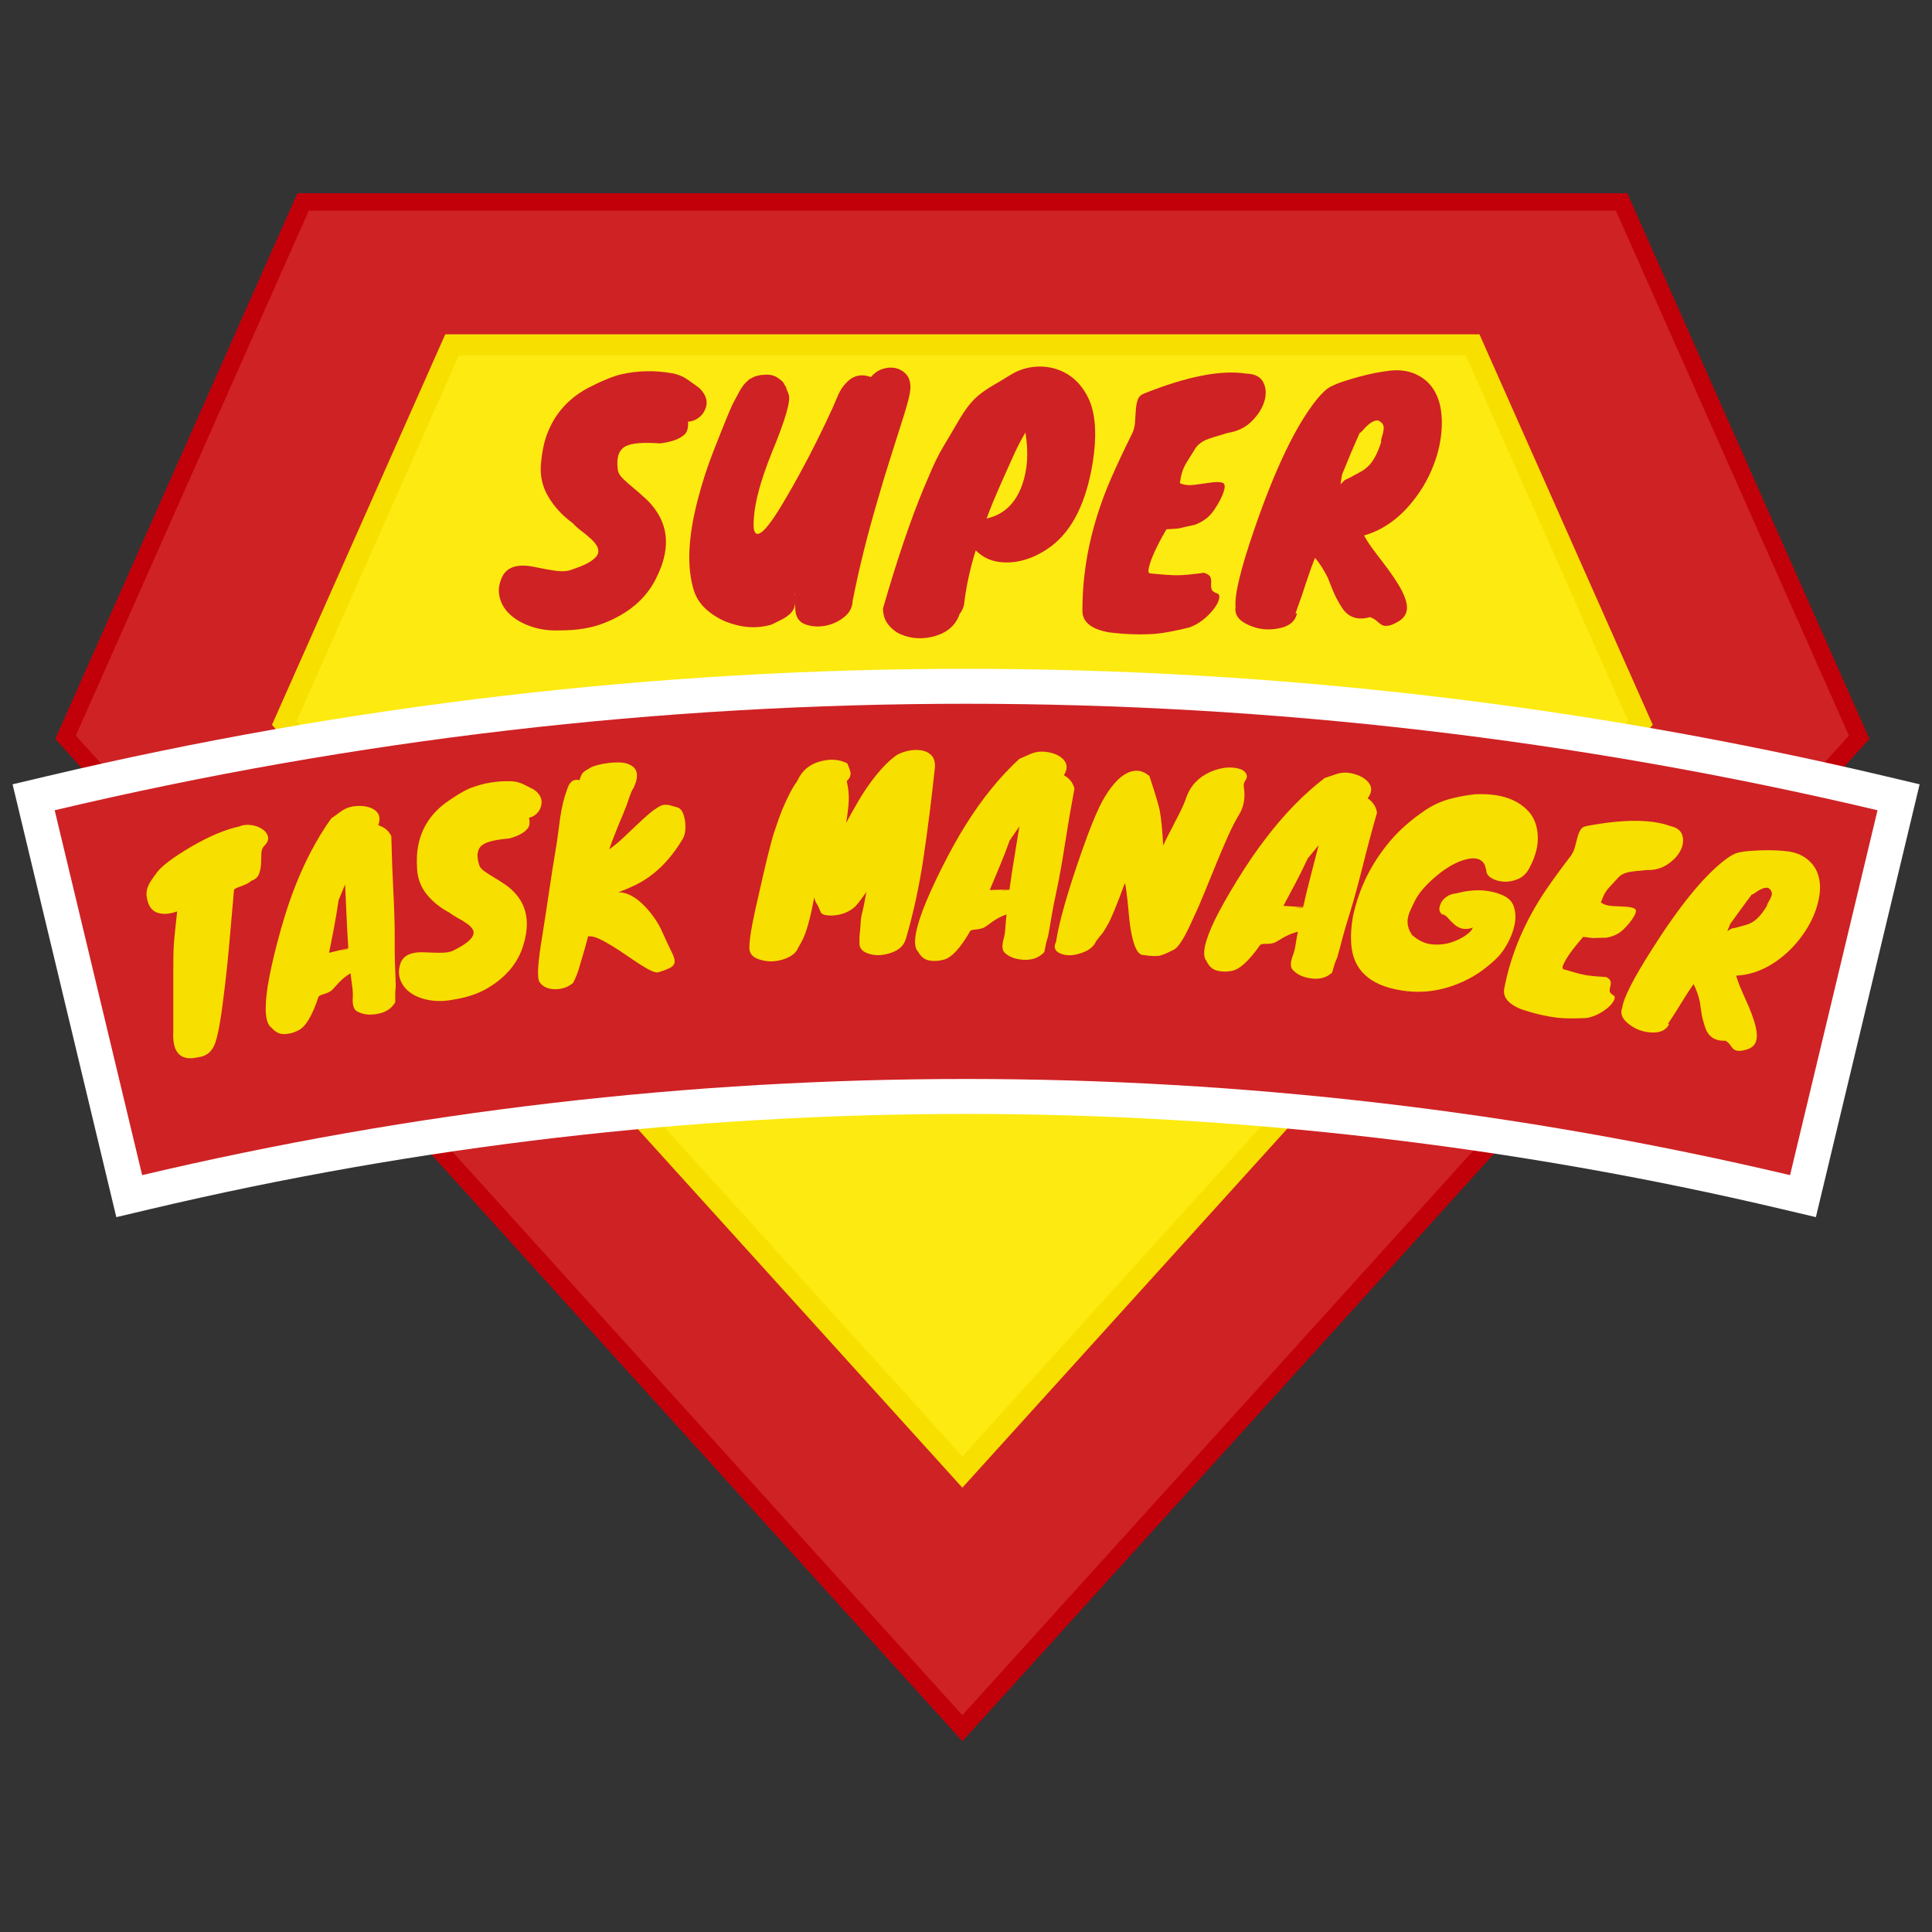 <svg xmlns="http://www.w3.org/2000/svg" xmlns:xlink="http://www.w3.org/1999/xlink" width="500" zoomAndPan="magnify" viewBox="0 0 375 375" height="500" preserveAspectRatio="xMidYMid meet" version="1.0"><rect x="0" y="0" width="375" height="375" fill="#333333" stroke="none"/><defs><g/><clipPath id="id1"><path d="M 10.617 37.5 L 363 37.5 L 363 337.965 L 10.617 337.965 Z M 10.617 37.5 " clip-rule="nonzero"/></clipPath><clipPath id="id2"><path d="M 2.441 129.375 L 372.594 129.375 L 372.594 236.719 L 2.441 236.719 Z M 2.441 129.375 " clip-rule="nonzero"/></clipPath></defs><g clip-path="url(#id1)"><path fill="rgb(75.69%, 0%, 3.92%)" d="M 186.793 277.645 L 312.023 139.285 L 282.316 72.348 L 91.27 72.348 L 61.566 139.285 Z M 10.73 143.426 L 57.734 37.496 L 315.852 37.496 L 362.859 143.426 L 186.793 337.965 L 10.73 143.426 " fill-opacity="1" fill-rule="nonzero"/></g><path fill="rgb(81.18%, 13.329%, 14.119%)" d="M 57.574 139.926 L 89.07 68.957 L 284.52 68.957 L 316.012 139.926 L 186.793 282.695 Z M 313.652 40.891 L 59.934 40.891 L 14.715 142.785 L 186.793 332.914 L 358.871 142.785 L 313.652 40.891 " fill-opacity="1" fill-rule="nonzero"/><path fill="rgb(96.86%, 87.45%, 0%)" d="M 287.16 64.887 L 86.426 64.887 L 52.789 140.695 L 186.793 288.758 L 320.801 140.695 L 287.16 64.887 " fill-opacity="1" fill-rule="nonzero"/><path fill="rgb(99.219%, 91.759%, 6.67%)" d="M 284.52 68.957 L 89.07 68.957 L 57.574 139.926 L 186.793 282.695 L 316.012 139.926 L 284.52 68.957 " fill-opacity="1" fill-rule="nonzero"/><g clip-path="url(#id2)"><path fill="rgb(100%, 100%, 100%)" d="M 345.895 234.695 C 294.004 222.43 240.719 216.211 187.52 216.211 C 134.32 216.211 81.039 222.43 29.145 234.695 L 22.578 236.246 L 2.441 152.234 L 9.055 150.668 C 67.504 136.836 127.547 129.816 187.52 129.816 C 247.492 129.816 307.535 136.836 365.984 150.668 L 372.598 152.234 L 352.461 236.246 L 345.895 234.695 " fill-opacity="1" fill-rule="nonzero"/></g><path fill="rgb(81.18%, 13.329%, 14.119%)" d="M 10.613 157.27 C 16.27 180.875 21.93 204.484 27.59 228.094 C 132.883 203.207 242.156 203.207 347.449 228.094 C 353.109 204.484 358.77 180.875 364.426 157.27 C 248.008 129.711 127.031 129.711 10.613 157.27 " fill-opacity="1" fill-rule="nonzero"/><g fill="rgb(81.18%, 13.329%, 14.119%)" fill-opacity="1"><g transform="translate(98.745, 118.876)"><g><path d="M 10 3.484 C 7.945 3.566 6.066 3.316 4.359 2.734 C 2.66 2.148 1.273 1.359 0.203 0.359 C -0.859 -0.641 -1.531 -1.812 -1.812 -3.156 C -2.094 -4.5 -1.848 -5.875 -1.078 -7.281 C -0.035 -8.969 2.047 -9.473 5.172 -8.797 C 7.547 -8.305 9.18 -8.039 10.078 -8 C 10.984 -7.969 11.758 -8.094 12.406 -8.375 C 15.332 -9.332 16.977 -10.375 17.344 -11.5 C 17.582 -12.344 17.055 -13.328 15.766 -14.453 C 15.242 -14.93 14.66 -15.41 14.016 -15.891 C 13.379 -16.367 12.844 -16.852 12.406 -17.344 C 10.395 -18.82 8.816 -20.535 7.672 -22.484 C 6.523 -24.43 6.051 -26.547 6.25 -28.828 C 6.457 -31.117 6.844 -33.016 7.406 -34.516 C 7.969 -36.023 8.672 -37.363 9.516 -38.531 C 10.992 -40.57 12.922 -42.238 15.297 -43.531 C 18.023 -44.938 20.211 -45.836 21.859 -46.234 C 25.109 -46.953 28.398 -47.016 31.734 -46.422 C 32.848 -46.211 33.805 -45.828 34.609 -45.266 C 35.422 -44.711 36.227 -44.133 37.031 -43.531 C 38.426 -42.125 38.766 -40.695 38.047 -39.25 C 37.766 -38.613 37.32 -38.094 36.719 -37.688 C 36.125 -37.281 35.484 -37.062 34.797 -37.031 C 34.879 -35.945 34.68 -35.141 34.203 -34.609 C 33.273 -33.691 31.664 -33.094 29.375 -32.812 C 26.082 -33.051 23.859 -32.867 22.703 -32.266 C 21.336 -31.547 20.832 -29.984 21.188 -27.578 C 21.27 -27.055 21.602 -26.516 22.188 -25.953 C 22.77 -25.391 23.453 -24.785 24.234 -24.141 C 25.016 -23.492 25.836 -22.77 26.703 -21.969 C 27.566 -21.164 28.316 -20.242 28.953 -19.203 C 31.203 -15.516 31.023 -11.203 28.422 -6.266 C 26.492 -2.566 23.203 0.203 18.547 2.047 C 16.141 3.004 13.289 3.484 10 3.484 Z M 10 3.484 "/></g></g></g><g fill="rgb(81.18%, 13.329%, 14.119%)" fill-opacity="1"><g transform="translate(131.971, 118.876)"><g><path d="M 20.656 -43.594 L 20.656 -43.469 C 20.656 -43.426 20.66 -43.406 20.672 -43.406 C 20.691 -43.406 20.703 -43.383 20.703 -43.344 L 20.703 -43.219 L 20.766 -43.219 L 21.125 -42.266 C 21.531 -41.098 20.488 -37.484 18 -31.422 C 15.352 -24.961 14.129 -19.926 14.328 -16.312 C 14.766 -13.75 16.91 -15.816 20.766 -22.516 C 23.816 -27.734 26.77 -33.453 29.625 -39.672 C 29.977 -40.516 30.352 -41.383 30.75 -42.281 C 31.156 -43.188 31.66 -43.941 32.266 -44.547 C 33.586 -45.992 35.191 -46.375 37.078 -45.688 C 37.723 -46.457 38.477 -46.984 39.344 -47.266 C 40.207 -47.547 41.031 -47.602 41.812 -47.438 C 42.594 -47.281 43.266 -46.91 43.828 -46.328 C 44.391 -45.742 44.691 -44.973 44.734 -44.016 C 44.848 -43.203 44.43 -41.289 43.484 -38.281 C 42.547 -35.281 41.676 -32.535 40.875 -30.047 C 40.07 -27.555 39.25 -24.844 38.406 -21.906 C 36.363 -14.969 34.738 -8.426 33.531 -2.281 C 33.488 -1 32.938 0.062 31.875 0.906 C 30.812 1.75 29.629 2.301 28.328 2.562 C 27.023 2.82 25.789 2.77 24.625 2.406 C 23.219 2.008 22.473 1.004 22.391 -0.609 C 22.391 -1.047 22.367 -1.484 22.328 -1.922 C 22.41 -0.555 21.43 0.602 19.391 1.562 C 18.828 1.844 18.301 2.102 17.812 2.344 C 15.008 3.188 12.062 3.008 8.969 1.812 C 7.52 1.207 6.223 0.395 5.078 -0.625 C 3.941 -1.656 3.148 -2.875 2.703 -4.281 C 1.305 -8.77 1.566 -14.664 3.484 -21.969 C 4.297 -25.102 5.281 -28.156 6.438 -31.125 C 7.602 -34.094 8.457 -36.238 9 -37.562 C 9.539 -38.883 9.93 -39.797 10.172 -40.297 C 10.41 -40.805 10.672 -41.301 10.953 -41.781 C 11.641 -43.145 12.223 -44.066 12.703 -44.547 L 13.422 -45.219 C 13.504 -45.289 13.582 -45.336 13.656 -45.359 C 13.738 -45.379 13.844 -45.43 13.969 -45.516 C 14.289 -45.711 14.629 -45.852 14.984 -45.938 L 15.828 -46.109 L 16.188 -46.109 C 17.352 -46.273 18.359 -46.035 19.203 -45.391 C 19.203 -45.348 19.242 -45.328 19.328 -45.328 L 19.812 -44.906 L 19.984 -44.734 L 20.172 -44.484 C 20.172 -44.453 20.18 -44.438 20.203 -44.438 C 20.223 -44.438 20.234 -44.414 20.234 -44.375 L 20.281 -44.312 L 20.281 -44.188 C 20.32 -44.188 20.344 -44.164 20.344 -44.125 L 20.344 -44.062 C 20.383 -44.031 20.426 -44.016 20.469 -44.016 L 20.469 -43.953 C 20.469 -43.91 20.477 -43.891 20.5 -43.891 C 20.52 -43.891 20.531 -43.879 20.531 -43.859 C 20.531 -43.836 20.551 -43.805 20.594 -43.766 L 20.594 -43.703 C 20.594 -43.66 20.613 -43.625 20.656 -43.594 Z M 22.281 -3.484 L 22.281 -3.672 C 22.238 -3.629 22.219 -3.469 22.219 -3.188 C 22.219 -3.312 22.238 -3.395 22.281 -3.438 Z M 22.281 -3.484 "/></g></g></g><g fill="rgb(81.18%, 13.329%, 14.119%)" fill-opacity="1"><g transform="translate(173.201, 118.876)"><g><path d="M 30.891 -12.891 C 29.273 -11.68 27.594 -10.805 25.844 -10.266 C 24.102 -9.723 22.367 -9.57 20.641 -9.812 C 18.922 -10.051 17.438 -10.797 16.188 -12.047 C 15.07 -8.473 14.312 -4.938 13.906 -1.438 C 13.75 -0.801 13.469 -0.223 13.062 0.297 C 12.344 2.422 10.758 3.848 8.312 4.578 C 5.906 5.254 3.656 5.133 1.562 4.219 C 0.602 3.77 -0.195 3.125 -0.844 2.281 C -1.488 1.445 -1.812 0.426 -1.812 -0.781 C 0.957 -10.375 3.629 -18.238 6.203 -24.375 C 6.766 -25.664 7.211 -26.711 7.547 -27.516 C 7.891 -28.316 8.203 -29 8.484 -29.562 C 8.766 -30.125 9.016 -30.613 9.234 -31.031 C 9.461 -31.457 9.734 -31.93 10.047 -32.453 C 10.773 -33.648 11.609 -35.062 12.547 -36.688 C 13.492 -38.312 14.297 -39.523 14.953 -40.328 C 15.617 -41.141 16.32 -41.832 17.062 -42.406 C 17.812 -42.988 18.633 -43.539 19.531 -44.062 C 20.438 -44.582 21.57 -45.266 22.938 -46.109 C 24.301 -46.953 25.754 -47.461 27.297 -47.641 C 28.848 -47.828 30.328 -47.703 31.734 -47.266 C 34.703 -46.336 36.891 -44.27 38.297 -41.062 C 39.492 -38.094 39.691 -34.098 38.891 -29.078 C 37.648 -21.41 34.984 -16.016 30.891 -12.891 Z M 18.297 -18.234 C 21.586 -18.961 23.879 -21.113 25.172 -24.688 C 26.254 -27.695 26.473 -31.109 25.828 -34.922 C 24.898 -33.348 24.066 -31.719 23.328 -30.031 C 22.586 -28.352 21.914 -26.852 21.312 -25.531 C 19.988 -22.562 18.984 -20.129 18.297 -18.234 Z M 18.297 -18.234 "/></g></g></g><g fill="rgb(81.18%, 13.329%, 14.119%)" fill-opacity="1"><g transform="translate(209.677, 118.876)"><g><path d="M 13.609 -7.578 C 15.93 -7.336 17.664 -7.219 18.812 -7.219 C 19.957 -7.219 21.691 -7.379 24.016 -7.703 C 24.742 -7.461 25.164 -7.16 25.281 -6.797 C 25.406 -6.441 25.445 -6.07 25.406 -5.688 C 25.363 -5.312 25.383 -4.941 25.469 -4.578 C 25.551 -4.211 25.93 -3.91 26.609 -3.672 C 26.973 -3.547 27.082 -3.191 26.938 -2.609 C 26.801 -2.035 26.473 -1.406 25.953 -0.719 C 24.617 1 23.051 2.203 21.25 2.891 C 18.363 3.609 16.098 4.031 14.453 4.156 C 11.723 4.352 8.75 4.254 5.531 3.859 C 2 3.211 0.297 1.742 0.422 -0.547 C 0.422 -8.973 2.266 -17.441 5.953 -25.953 C 7.16 -28.711 8.523 -31.617 10.047 -34.672 C 10.367 -35.316 10.562 -36.039 10.625 -36.844 C 10.688 -37.645 10.738 -38.426 10.781 -39.188 C 10.82 -39.957 10.941 -40.641 11.141 -41.234 C 11.336 -41.836 11.758 -42.258 12.406 -42.5 C 20.75 -45.832 27.348 -47.117 32.203 -46.359 C 33.891 -46.316 35.004 -45.742 35.547 -44.641 C 36.086 -43.535 36.145 -42.301 35.719 -40.938 C 35.301 -39.57 34.477 -38.285 33.25 -37.078 C 32.031 -35.879 30.5 -35.141 28.656 -34.859 C 26.289 -34.172 24.848 -33.707 24.328 -33.469 C 23.316 -32.988 22.594 -32.348 22.156 -31.547 C 21.594 -30.66 21.066 -29.816 20.578 -29.016 C 20.098 -28.211 19.758 -27.348 19.562 -26.422 L 19.328 -25.109 C 20.086 -24.742 21.02 -24.629 22.125 -24.766 C 23.227 -24.91 24.25 -25.051 25.188 -25.188 C 26.133 -25.332 26.898 -25.344 27.484 -25.219 C 28.066 -25.102 28.188 -24.516 27.844 -23.453 C 27.5 -22.391 26.875 -21.191 25.969 -19.859 C 25.07 -18.535 23.801 -17.578 22.156 -16.984 C 21.113 -16.773 20.398 -16.617 20.016 -16.516 C 19.641 -16.422 19.348 -16.352 19.141 -16.312 C 18.859 -16.27 18.055 -16.211 16.734 -16.141 C 14.848 -12.922 13.707 -10.43 13.312 -8.672 C 13.145 -7.941 13.242 -7.578 13.609 -7.578 Z M 13.609 -7.578 "/></g></g></g><g fill="rgb(81.18%, 13.329%, 14.119%)" fill-opacity="1"><g transform="translate(241.217, 118.876)"><g><path d="M 10.531 0.188 C 10.176 1.789 8.93 2.77 6.797 3.125 C 4.836 3.488 2.973 3.27 1.203 2.469 C -0.766 1.625 -1.629 0.441 -1.391 -1.078 C -1.629 -3.41 -0.406 -8.469 2.281 -16.25 C 6.301 -27.938 10.316 -36.285 14.328 -41.297 C 15.367 -42.578 16.258 -43.41 17 -43.797 C 17.75 -44.18 18.602 -44.531 19.562 -44.844 C 20.531 -45.164 21.535 -45.469 22.578 -45.75 C 24.66 -46.312 26.633 -46.703 28.5 -46.922 C 30.375 -47.148 32.051 -46.93 33.531 -46.266 C 35.02 -45.598 36.176 -44.625 37 -43.344 C 37.82 -42.062 38.332 -40.547 38.531 -38.797 C 38.727 -37.055 38.664 -35.234 38.344 -33.328 C 38.031 -31.422 37.453 -29.492 36.609 -27.547 C 35.766 -25.598 34.695 -23.781 33.406 -22.094 C 30.602 -18.406 27.316 -16.02 23.547 -14.938 L 24.141 -13.906 C 24.66 -13.102 25.289 -12.219 26.031 -11.25 C 26.781 -10.289 27.523 -9.305 28.266 -8.297 C 29.004 -7.297 29.676 -6.297 30.281 -5.297 C 30.883 -4.297 31.328 -3.352 31.609 -2.469 C 32.242 -0.5 31.738 0.926 30.094 1.812 C 28.77 2.613 27.727 2.812 26.969 2.406 C 26.645 2.207 26.32 1.957 26 1.656 C 25.688 1.352 25.25 1.102 24.688 0.906 C 22.312 1.582 20.504 0.977 19.266 -0.906 C 18.504 -2.102 17.922 -3.203 17.516 -4.203 C 17.117 -5.211 16.781 -6.062 16.5 -6.75 C 15.77 -8.227 14.945 -9.508 14.031 -10.594 C 13.582 -9.508 13.078 -8.125 12.516 -6.438 C 11.836 -4.312 11.078 -2.102 10.234 0.188 Z M 22.703 -34.859 C 21.93 -33.129 21.406 -31.926 21.125 -31.25 C 20.562 -29.883 19.941 -28.379 19.266 -26.734 C 19.141 -25.848 19.039 -25.223 18.969 -24.859 L 19.812 -25.703 L 20.828 -26.188 C 21.547 -26.594 22.207 -26.953 22.812 -27.266 C 23.414 -27.586 23.957 -27.988 24.438 -28.469 C 25.363 -29.395 26.164 -30.898 26.844 -32.984 C 26.844 -33.391 26.91 -33.789 27.047 -34.188 C 27.191 -34.594 27.285 -35 27.328 -35.406 C 27.492 -36.281 27.133 -36.898 26.25 -37.266 C 25.445 -37.348 24.441 -36.688 23.234 -35.281 C 22.992 -35 22.816 -34.859 22.703 -34.859 Z M 22.703 -34.859 "/></g></g></g><g fill="rgb(96.86%, 87.45%, 0%)" fill-opacity="1"><g transform="translate(30.621, 203.249)"><g><path d="M 13.5 -16.062 C 13.227 -13.395 12.926 -10.82 12.594 -8.344 C 12.27 -5.863 11.957 -3.961 11.656 -2.641 C 11.363 -1.328 11.051 -0.398 10.719 0.141 C 10.383 0.691 10.004 1.098 9.578 1.359 C 9.16 1.629 8.723 1.805 8.266 1.891 C 7.805 1.973 7.332 2.055 6.844 2.141 C 4.102 2.379 2.828 0.672 3.016 -2.984 C 3.023 -5.848 3.023 -8.18 3.016 -9.984 C 3.016 -11.797 3.016 -13.289 3.016 -14.469 C 3.016 -15.645 3.02 -16.625 3.031 -17.406 C 3.039 -18.195 3.066 -18.977 3.109 -19.75 C 3.16 -20.531 3.238 -21.414 3.344 -22.406 C 3.445 -23.395 3.586 -24.711 3.766 -26.359 C 2.609 -25.91 1.508 -25.773 0.469 -25.953 C -1.062 -26.211 -1.941 -27.363 -2.172 -29.406 C -2.254 -30.344 -1.961 -31.312 -1.297 -32.312 C -0.961 -32.82 -0.555 -33.391 -0.078 -34.016 C 0.91 -35.273 3.094 -36.898 6.469 -38.891 C 9.977 -40.93 13.086 -42.242 15.797 -42.828 C 16.492 -43.129 17.258 -43.223 18.094 -43.109 C 18.938 -42.992 19.656 -42.738 20.25 -42.344 C 20.852 -41.957 21.234 -41.469 21.391 -40.875 C 21.547 -40.289 21.289 -39.672 20.625 -39.016 C 20.301 -38.672 20.129 -38.188 20.109 -37.562 C 20.098 -36.938 20.078 -36.281 20.047 -35.594 C 20.016 -34.906 19.883 -34.25 19.656 -33.625 C 19.426 -33 18.926 -32.551 18.156 -32.281 C 17.801 -31.945 17.266 -31.645 16.547 -31.375 C 15.828 -31.113 15.352 -30.926 15.125 -30.812 C 14.906 -30.707 14.797 -30.586 14.797 -30.453 C 14.629 -28.66 14.438 -26.484 14.219 -23.922 C 14.008 -21.359 13.77 -18.738 13.5 -16.062 Z M 4.125 -26.984 C 4.062 -26.973 4.031 -26.957 4.031 -26.938 C 4.031 -26.926 4.062 -26.926 4.125 -26.938 Z M 4.125 -26.984 "/></g></g></g><g fill="rgb(96.86%, 87.45%, 0%)" fill-opacity="1"><g transform="translate(53.516, 197.674)"><g><path d="M 19.906 -37.5 C 21.094 -37.133 21.938 -36.426 22.438 -35.375 C 22.52 -31.688 22.656 -28.039 22.844 -24.438 C 23.031 -20.832 23.113 -17.801 23.094 -15.344 C 23.082 -12.883 23.109 -11.051 23.172 -9.844 C 23.234 -8.633 23.273 -7.422 23.297 -6.203 L 23.203 -5.141 C 23.211 -4.785 23.211 -4.453 23.203 -4.141 C 23.203 -3.828 23.203 -3.492 23.203 -3.141 C 22.516 -1.953 21.41 -1.207 19.891 -0.906 C 18.273 -0.582 16.914 -0.734 15.812 -1.359 C 15.145 -1.691 14.859 -2.609 14.953 -4.109 C 15.004 -4.711 14.961 -5.469 14.828 -6.375 C 14.703 -7.289 14.602 -8.055 14.531 -8.672 L 14.516 -8.766 C 13.641 -8.234 12.875 -7.613 12.219 -6.906 C 11.57 -6.207 11.164 -5.766 11 -5.578 C 10.844 -5.398 10.613 -5.238 10.312 -5.094 C 10.008 -4.945 9.734 -4.836 9.484 -4.766 C 8.891 -4.609 8.5 -4.426 8.312 -4.219 C 7.113 -0.562 5.828 1.602 4.453 2.281 C 3.586 2.758 2.68 3.016 1.734 3.047 C 0.785 3.086 -0.047 2.688 -0.766 1.844 C -1.984 1.082 -2.254 -1.57 -1.578 -6.125 C -1.191 -8.539 -0.547 -11.477 0.359 -14.938 C 1.273 -18.395 2.211 -21.438 3.172 -24.062 C 5.254 -29.719 7.789 -34.641 10.781 -38.828 C 11.332 -39.203 11.922 -39.625 12.547 -40.094 C 13.18 -40.562 13.832 -40.879 14.5 -41.047 C 15.176 -41.211 15.898 -41.273 16.672 -41.234 C 17.453 -41.191 18.129 -41.031 18.703 -40.75 C 20.055 -40.094 20.457 -39.008 19.906 -37.5 Z M 12.203 -22.938 C 11.91 -20.906 11.594 -19.02 11.25 -17.281 C 10.906 -15.551 10.609 -14.035 10.359 -12.734 L 14.094 -13.641 C 13.945 -15.711 13.832 -17.781 13.75 -19.844 C 13.664 -21.914 13.57 -23.973 13.469 -26.016 Z M 12.797 -13.172 C 13.254 -13.254 13.695 -13.379 14.125 -13.547 L 14.109 -13.594 C 13.711 -13.477 13.344 -13.367 13 -13.266 C 12.656 -13.16 12.586 -13.129 12.797 -13.172 Z M 12.797 -13.172 "/></g></g></g><g fill="rgb(96.86%, 87.45%, 0%)" fill-opacity="1"><g transform="translate(79.538, 192.491)"><g><path d="M 8.391 1.547 C 6.766 1.859 5.238 1.891 3.812 1.641 C 2.383 1.391 1.188 0.93 0.219 0.266 C -0.75 -0.398 -1.43 -1.25 -1.828 -2.281 C -2.223 -3.32 -2.195 -4.453 -1.75 -5.672 C -1.125 -7.141 0.473 -7.797 3.047 -7.641 C 4.984 -7.547 6.312 -7.535 7.031 -7.609 C 7.758 -7.691 8.359 -7.883 8.828 -8.188 C 11.055 -9.312 12.238 -10.348 12.375 -11.297 C 12.469 -11.992 11.93 -12.707 10.766 -13.438 C 10.297 -13.758 9.773 -14.07 9.203 -14.375 C 8.641 -14.688 8.145 -15.004 7.719 -15.328 C 5.945 -16.266 4.484 -17.438 3.328 -18.844 C 2.18 -20.258 1.547 -21.891 1.422 -23.734 C 1.305 -25.578 1.379 -27.133 1.641 -28.406 C 1.898 -29.676 2.289 -30.828 2.812 -31.859 C 3.75 -33.672 5.082 -35.234 6.812 -36.547 C 8.801 -37.992 10.43 -38.977 11.703 -39.5 C 14.203 -40.477 16.816 -40.93 19.547 -40.859 C 20.461 -40.836 21.273 -40.648 21.984 -40.297 C 22.691 -39.953 23.406 -39.594 24.125 -39.219 C 25.406 -38.281 25.848 -37.188 25.453 -35.938 C 25.305 -35.395 25.02 -34.926 24.594 -34.531 C 24.164 -34.133 23.68 -33.879 23.141 -33.766 C 23.336 -32.91 23.273 -32.25 22.953 -31.781 C 22.336 -30.926 21.133 -30.25 19.344 -29.75 C 16.695 -29.531 14.945 -29.109 14.094 -28.484 C 13.094 -27.742 12.891 -26.438 13.484 -24.562 C 13.609 -24.156 13.938 -23.766 14.469 -23.391 C 15 -23.016 15.613 -22.617 16.312 -22.203 C 17.02 -21.785 17.766 -21.312 18.547 -20.781 C 19.328 -20.25 20.039 -19.602 20.688 -18.844 C 22.926 -16.195 23.316 -12.742 21.859 -8.484 C 20.773 -5.305 18.492 -2.691 15.016 -0.641 C 13.223 0.41 11.016 1.141 8.391 1.547 Z M 8.391 1.547 "/></g></g></g><g fill="rgb(96.86%, 87.45%, 0%)" fill-opacity="1"><g transform="translate(105.168, 188.492)"><g><path d="M 4.891 -35.203 C 5.336 -36.742 6.145 -37.363 7.312 -37.062 C 7.539 -37.812 7.766 -38.297 7.984 -38.516 C 8.211 -38.734 8.453 -38.91 8.703 -39.047 C 8.953 -39.191 9.207 -39.344 9.469 -39.5 C 9.738 -39.656 10.176 -39.816 10.781 -39.984 C 11.383 -40.148 12.055 -40.281 12.797 -40.375 C 13.535 -40.477 14.285 -40.52 15.047 -40.5 C 15.816 -40.488 16.477 -40.348 17.031 -40.078 C 18.363 -39.492 18.77 -38.344 18.25 -36.625 C 18.301 -36.664 18.281 -36.633 18.188 -36.531 L 17.859 -35.656 L 17.578 -35.172 C 17.43 -34.992 17.039 -33.957 16.406 -32.062 C 15.875 -30.707 15.32 -29.363 14.75 -28.031 C 13.832 -25.75 13.281 -24.285 13.094 -23.641 C 14.145 -24.379 15.348 -25.41 16.703 -26.734 C 19.266 -29.191 20.906 -30.676 21.625 -31.188 C 22.352 -31.695 22.863 -32.008 23.156 -32.125 C 23.445 -32.25 23.738 -32.305 24.031 -32.297 C 24.332 -32.297 24.648 -32.25 24.984 -32.156 L 26.234 -31.797 C 27.035 -31.629 27.555 -30.742 27.797 -29.141 C 28.004 -27.566 27.816 -26.344 27.234 -25.469 C 24.734 -21.352 21.723 -18.441 18.203 -16.734 C 17.117 -16.203 16 -15.727 14.844 -15.312 C 16.57 -15.301 18.32 -14.352 20.094 -12.469 C 21.531 -10.938 22.625 -9.316 23.375 -7.609 C 24.133 -5.91 24.723 -4.648 25.141 -3.828 C 25.566 -3.016 25.781 -2.367 25.781 -1.891 C 25.781 -1.422 25.547 -1.039 25.078 -0.75 C 24.609 -0.457 23.785 -0.129 22.609 0.234 C 22.078 0.391 20.891 -0.125 19.047 -1.312 C 18.223 -1.844 17.352 -2.426 16.438 -3.062 C 15.531 -3.695 14.617 -4.289 13.703 -4.844 C 11.617 -6.133 10.188 -6.77 9.406 -6.75 C 9.332 -6.738 9.195 -6.754 9 -6.797 L 8.391 -4.547 C 8.047 -3.422 7.703 -2.25 7.359 -1.031 C 7.023 0.188 6.594 1.297 6.062 2.297 C 5.133 3.086 4.008 3.492 2.688 3.516 C 1.156 3.523 0.086 3.02 -0.516 2 C -0.953 1.051 -0.742 -1.926 0.109 -6.938 C 0.66 -10.445 1.129 -13.52 1.516 -16.156 C 1.91 -18.801 2.254 -20.992 2.547 -22.734 C 2.848 -24.484 3.055 -25.844 3.172 -26.812 C 3.297 -27.781 3.422 -28.734 3.547 -29.672 C 3.859 -31.816 4.305 -33.66 4.891 -35.203 Z M 4.891 -35.203 "/></g></g></g><g fill="rgb(96.86%, 87.45%, 0%)" fill-opacity="1"><g transform="translate(146.777, 184.284)"><g><path d="M 17.703 -36.094 C 18.055 -35.227 18.254 -34.656 18.297 -34.375 C 18.379 -33.758 18.172 -33.234 17.672 -32.797 C 17.672 -32.766 17.641 -32.723 17.578 -32.672 C 17.93 -31.16 18.051 -29.738 17.938 -28.406 C 17.832 -27.07 17.672 -25.785 17.453 -24.547 C 19.086 -27.586 20.395 -29.82 21.375 -31.25 C 23.406 -34.195 25.316 -36.316 27.109 -37.609 C 27.711 -38.004 28.453 -38.305 29.328 -38.516 C 30.211 -38.723 31.055 -38.773 31.859 -38.672 C 32.672 -38.578 33.352 -38.281 33.906 -37.781 C 34.457 -37.289 34.723 -36.523 34.703 -35.484 C 34.035 -29.148 33.289 -23.242 32.469 -17.766 C 31.656 -12.285 30.516 -7.039 29.047 -2.031 L 29.047 -1.938 L 29 -1.938 C 28.656 -0.75 27.719 0.113 26.188 0.656 C 24.688 1.164 23.328 1.25 22.109 0.906 C 20.648 0.539 19.961 -0.207 20.047 -1.344 L 20.047 -2.562 C 20.141 -3.332 20.191 -3.859 20.203 -4.141 C 20.211 -4.422 20.227 -4.629 20.25 -4.766 C 20.281 -5.598 20.383 -6.379 20.562 -7.109 C 20.75 -7.848 20.883 -8.445 20.969 -8.906 C 21.051 -9.363 21.129 -9.797 21.203 -10.203 C 21.285 -10.609 21.344 -10.926 21.375 -11.156 C 20.207 -9.426 19.367 -8.379 18.859 -8.016 C 17.609 -7.055 16.117 -6.578 14.391 -6.578 C 13.328 -6.598 12.707 -6.812 12.531 -7.219 C 12.164 -8.113 11.922 -8.641 11.797 -8.797 C 11.586 -9.055 11.41 -9.488 11.266 -10.094 C 10.566 -6.344 9.848 -3.676 9.109 -2.094 C 8.805 -1.469 8.5 -0.906 8.188 -0.406 C 7.781 0.676 6.773 1.461 5.172 1.953 C 3.672 2.422 2.211 2.438 0.797 2 C -0.641 1.602 -1.348 0.82 -1.328 -0.344 C -1.305 -1.508 -1.125 -2.977 -0.781 -4.75 C -0.445 -6.531 -0.039 -8.414 0.438 -10.406 C 1.844 -16.695 2.852 -20.789 3.469 -22.688 C 4.094 -24.594 4.629 -26.094 5.078 -27.188 C 6.148 -29.719 7.117 -31.555 7.984 -32.703 C 8.898 -34.785 10.508 -36.082 12.812 -36.594 C 14.645 -37.02 16.273 -36.852 17.703 -36.094 Z M 17.703 -36.094 "/></g></g></g><g fill="rgb(96.86%, 87.45%, 0%)" fill-opacity="1"><g transform="translate(179.344, 183.098)"><g><path d="M 27.156 -32.625 C 28.238 -32.031 28.922 -31.164 29.203 -30.031 C 28.523 -26.406 27.91 -22.805 27.359 -19.234 C 26.805 -15.672 26.27 -12.688 25.75 -10.281 C 25.238 -7.883 24.891 -6.086 24.703 -4.891 C 24.516 -3.691 24.305 -2.5 24.078 -1.312 L 23.766 -0.297 C 23.703 0.055 23.633 0.383 23.562 0.688 C 23.488 1 23.422 1.332 23.359 1.688 C 22.441 2.707 21.207 3.211 19.656 3.203 C 18.008 3.18 16.707 2.75 15.75 1.906 C 15.164 1.438 15.078 0.484 15.484 -0.953 C 15.648 -1.535 15.758 -2.285 15.812 -3.203 C 15.875 -4.129 15.941 -4.898 16.016 -5.516 L 16.016 -5.609 C 15.035 -5.266 14.156 -4.812 13.375 -4.25 C 12.594 -3.695 12.102 -3.348 11.906 -3.203 C 11.719 -3.066 11.461 -2.957 11.141 -2.875 C 10.816 -2.789 10.523 -2.734 10.266 -2.703 C 9.648 -2.68 9.227 -2.586 9 -2.422 C 7.082 0.91 5.379 2.77 3.891 3.156 C 2.953 3.438 2.016 3.5 1.078 3.344 C 0.141 3.188 -0.594 2.617 -1.125 1.641 C -2.156 0.648 -1.875 -2 -0.281 -6.312 C 0.582 -8.594 1.812 -11.332 3.406 -14.531 C 5.008 -17.738 6.555 -20.531 8.047 -22.906 C 11.234 -28.02 14.719 -32.316 18.5 -35.797 C 19.113 -36.055 19.773 -36.348 20.484 -36.672 C 21.203 -37.004 21.91 -37.18 22.609 -37.203 C 23.305 -37.234 24.023 -37.148 24.766 -36.953 C 25.516 -36.754 26.141 -36.457 26.641 -36.062 C 27.828 -35.145 28 -34 27.156 -32.625 Z M 16.641 -19.969 C 15.941 -18.031 15.242 -16.242 14.547 -14.609 C 13.859 -12.984 13.266 -11.562 12.766 -10.344 L 16.594 -10.453 C 16.875 -12.516 17.188 -14.566 17.531 -16.609 C 17.875 -18.648 18.203 -20.68 18.516 -22.703 Z M 15.234 -10.266 C 15.691 -10.266 16.145 -10.297 16.594 -10.359 L 16.594 -10.406 C 16.176 -10.383 15.789 -10.359 15.438 -10.328 C 15.082 -10.297 15.016 -10.273 15.234 -10.266 Z M 15.234 -10.266 "/></g></g></g><g fill="rgb(96.86%, 87.45%, 0%)" fill-opacity="1"><g transform="translate(205.821, 183.306)"><g><path d="M 4.344 -18.594 C 5.102 -20.727 5.719 -22.367 6.188 -23.516 C 6.656 -24.672 7.109 -25.707 7.547 -26.625 C 7.984 -27.539 8.473 -28.422 9.016 -29.266 C 9.566 -30.117 10.16 -30.891 10.797 -31.578 C 11.441 -32.273 12.117 -32.812 12.828 -33.188 C 13.535 -33.57 14.258 -33.742 15 -33.703 C 15.738 -33.66 16.492 -33.328 17.266 -32.703 C 18.367 -29.398 19.035 -27.191 19.266 -26.078 C 19.566 -24.453 19.797 -22.156 19.953 -19.188 C 20.285 -19.914 20.66 -20.68 21.078 -21.484 C 21.504 -22.285 21.914 -23.094 22.312 -23.906 C 23.438 -25.988 24.16 -27.57 24.484 -28.656 C 25.316 -30.883 26.875 -32.5 29.156 -33.5 C 31.156 -34.352 32.984 -34.555 34.641 -34.109 C 35.305 -33.941 35.766 -33.641 36.016 -33.203 C 36.273 -32.773 36.254 -32.344 35.953 -31.906 C 35.648 -31.469 35.531 -31.047 35.594 -30.641 C 35.656 -30.234 35.703 -29.754 35.734 -29.203 C 35.742 -27.703 35.41 -26.395 34.734 -25.281 C 34.055 -24.176 33.344 -22.797 32.594 -21.141 C 31.852 -19.484 31.098 -17.719 30.328 -15.844 C 29.566 -13.977 28.789 -12.078 28 -10.141 C 27.219 -8.211 26.453 -6.461 25.703 -4.891 C 24.098 -1.254 22.832 0.734 21.906 1.078 C 20.633 1.742 19.703 2.125 19.109 2.219 C 18.359 2.312 17.305 2.254 15.953 2.047 C 15.129 1.941 14.469 0.82 13.969 -1.312 C 13.676 -2.469 13.441 -4.051 13.266 -6.062 C 12.941 -9.582 12.691 -11.523 12.516 -11.891 C 10.984 -7.754 9.922 -5.148 9.328 -4.078 C 8.742 -3.016 8.301 -2.312 8 -1.969 C 7.707 -1.633 7.352 -1.188 6.938 -0.625 C 6.438 0.508 5.383 1.305 3.781 1.766 C 2.406 2.211 1.176 2.227 0.094 1.812 C -1.07 1.352 -1.383 0.586 -0.844 -0.484 C -0.281 -4.328 1.445 -10.363 4.344 -18.594 Z M 4.344 -18.594 "/></g></g></g><g fill="rgb(96.86%, 87.45%, 0%)" fill-opacity="1"><g transform="translate(235.45, 184.971)"><g><path d="M 30.016 -30.016 C 31.047 -29.316 31.648 -28.391 31.828 -27.234 C 30.816 -23.691 29.875 -20.164 29 -16.656 C 28.125 -13.156 27.32 -10.234 26.594 -7.891 C 25.863 -5.555 25.348 -3.801 25.047 -2.625 C 24.754 -1.445 24.438 -0.27 24.094 0.906 L 23.688 1.875 C 23.594 2.219 23.492 2.539 23.391 2.844 C 23.297 3.145 23.203 3.469 23.109 3.812 C 22.109 4.738 20.836 5.125 19.297 4.969 C 17.648 4.801 16.391 4.254 15.516 3.328 C 14.973 2.816 14.969 1.859 15.5 0.453 C 15.727 -0.098 15.91 -0.828 16.047 -1.734 C 16.191 -2.648 16.328 -3.414 16.453 -4.031 L 16.453 -4.125 C 15.453 -3.863 14.535 -3.492 13.703 -3.016 C 12.879 -2.535 12.363 -2.234 12.156 -2.109 C 11.945 -1.984 11.676 -1.895 11.344 -1.844 C 11.02 -1.789 10.727 -1.766 10.469 -1.766 C 9.852 -1.797 9.422 -1.738 9.172 -1.594 C 6.973 1.551 5.113 3.242 3.594 3.484 C 2.625 3.68 1.68 3.66 0.766 3.422 C -0.148 3.18 -0.832 2.551 -1.281 1.531 C -2.207 0.457 -1.68 -2.156 0.297 -6.312 C 1.367 -8.508 2.844 -11.129 4.719 -14.172 C 6.602 -17.223 8.395 -19.852 10.094 -22.062 C 13.738 -26.875 17.602 -30.844 21.688 -33.969 C 22.32 -34.164 23.008 -34.395 23.75 -34.656 C 24.488 -34.926 25.203 -35.039 25.891 -35 C 26.586 -34.957 27.301 -34.801 28.031 -34.531 C 28.758 -34.27 29.352 -33.922 29.812 -33.484 C 30.914 -32.461 30.984 -31.305 30.016 -30.016 Z M 18.391 -18.359 C 17.516 -16.492 16.66 -14.781 15.828 -13.219 C 14.992 -11.664 14.27 -10.305 13.656 -9.141 L 17.484 -8.906 C 17.941 -10.926 18.43 -12.938 18.953 -14.938 C 19.484 -16.938 20 -18.93 20.5 -20.922 Z M 16.094 -8.844 C 16.551 -8.801 17.008 -8.789 17.469 -8.812 L 17.469 -8.859 C 17.051 -8.867 16.66 -8.875 16.297 -8.875 C 15.941 -8.875 15.875 -8.863 16.094 -8.844 Z M 16.094 -8.844 "/></g></g></g><g fill="rgb(96.86%, 87.45%, 0%)" fill-opacity="1"><g transform="translate(261.792, 187.582)"><g><path d="M 24.422 -33.406 C 29.16 -33.656 32.656 -32.547 34.906 -30.078 C 35.977 -28.91 36.57 -27.352 36.688 -25.406 C 36.801 -23.457 36.27 -21.379 35.094 -19.172 C 34.582 -18.129 33.852 -17.398 32.906 -16.984 C 31.969 -16.578 31.035 -16.398 30.109 -16.453 C 29.191 -16.504 28.391 -16.734 27.703 -17.141 C 27.016 -17.555 26.68 -18.062 26.703 -18.656 L 26.406 -19.672 C 25.801 -20.941 24.492 -21.285 22.484 -20.703 C 20.742 -20.203 18.926 -19.16 17.031 -17.578 C 15.008 -15.879 13.625 -14.285 12.875 -12.797 C 12.039 -11.16 11.582 -10.066 11.5 -9.516 C 11.258 -8.316 11.531 -7.172 12.312 -6.078 C 13.539 -5.004 14.828 -4.406 16.172 -4.281 C 17.523 -4.164 18.77 -4.297 19.906 -4.672 C 21.039 -5.047 21.992 -5.516 22.766 -6.078 C 23.535 -6.648 23.941 -7.082 23.984 -7.375 C 24.109 -7.551 24.234 -7.727 24.359 -7.906 C 24.492 -8.082 24.602 -8.266 24.688 -8.453 C 24.551 -8.473 24.582 -8.477 24.781 -8.469 C 24.988 -8.457 25.039 -8.453 24.938 -8.453 C 24.832 -8.453 24.879 -8.422 25.078 -8.359 L 25.328 -8.203 C 23.555 -7.023 22 -6.961 20.656 -8.016 C 20.125 -8.461 19.664 -8.914 19.281 -9.375 C 18.895 -9.832 18.508 -10.078 18.125 -10.109 C 17.469 -10.598 17.414 -11.375 17.969 -12.438 C 18.195 -12.852 18.555 -13.227 19.047 -13.562 C 19.547 -13.906 20.141 -14.109 20.828 -14.172 C 24.234 -15.078 27.238 -14.961 29.844 -13.828 C 31.02 -13.328 31.766 -12.551 32.078 -11.5 C 32.398 -10.445 32.438 -9.316 32.188 -8.109 C 31.945 -6.898 31.504 -5.707 30.859 -4.531 C 30.211 -3.352 29.555 -2.43 28.891 -1.766 C 28.234 -1.098 27.344 -0.328 26.219 0.547 C 25.094 1.422 23.727 2.227 22.125 2.969 C 18.156 4.781 14.117 5.332 10.016 4.625 C 4.035 3.633 0.859 0.664 0.484 -4.281 C 0.359 -5.863 0.457 -7.613 0.781 -9.531 C 1.926 -15.062 4.359 -20.016 8.078 -24.391 C 9.848 -26.484 12.117 -28.473 14.891 -30.359 C 16.629 -31.504 18.508 -32.297 20.531 -32.734 C 21.625 -33.004 22.922 -33.227 24.422 -33.406 Z M 24.422 -33.406 "/></g></g></g><g fill="rgb(96.86%, 87.45%, 0%)" fill-opacity="1"><g transform="translate(291.594, 192.045)"><g><path d="M 11.922 -3.906 C 13.734 -3.352 15.086 -2.988 15.984 -2.812 C 16.891 -2.645 18.285 -2.508 20.172 -2.406 C 20.703 -2.113 20.988 -1.812 21.031 -1.5 C 21.082 -1.195 21.062 -0.895 20.969 -0.594 C 20.875 -0.301 20.832 -0.008 20.844 0.281 C 20.852 0.582 21.109 0.879 21.609 1.172 C 21.867 1.328 21.898 1.625 21.703 2.062 C 21.504 2.5 21.148 2.953 20.641 3.422 C 19.316 4.566 17.895 5.273 16.375 5.547 C 13.969 5.672 12.102 5.656 10.781 5.5 C 8.594 5.25 6.266 4.711 3.797 3.891 C 1.098 2.836 -0.023 1.422 0.422 -0.359 C 1.711 -7.035 4.469 -13.457 8.688 -19.625 C 10.07 -21.625 11.598 -23.707 13.266 -25.875 C 13.617 -26.344 13.883 -26.891 14.062 -27.516 C 14.238 -28.141 14.398 -28.75 14.547 -29.344 C 14.691 -29.945 14.891 -30.469 15.141 -30.906 C 15.391 -31.352 15.781 -31.617 16.312 -31.703 C 23.426 -33.055 28.852 -33.062 32.594 -31.719 C 33.914 -31.426 34.707 -30.801 34.969 -29.844 C 35.227 -28.883 35.086 -27.895 34.547 -26.875 C 34.004 -25.863 33.148 -24.977 31.984 -24.219 C 30.828 -23.469 29.504 -23.117 28.016 -23.172 C 26.023 -22.992 24.812 -22.848 24.375 -22.734 C 23.5 -22.516 22.828 -22.117 22.359 -21.547 C 21.785 -20.93 21.242 -20.344 20.734 -19.781 C 20.223 -19.227 19.828 -18.602 19.547 -17.906 L 19.125 -16.875 C 19.676 -16.477 20.398 -16.25 21.297 -16.188 C 22.191 -16.133 23.02 -16.094 23.781 -16.062 C 24.551 -16.031 25.156 -15.922 25.594 -15.734 C 26.039 -15.547 26.047 -15.055 25.609 -14.266 C 25.18 -13.484 24.508 -12.633 23.594 -11.719 C 22.688 -10.812 21.531 -10.25 20.125 -10.031 C 19.281 -10.031 18.695 -10.02 18.375 -10 C 18.062 -9.977 17.816 -9.969 17.641 -9.969 C 17.41 -9.977 16.766 -10.055 15.703 -10.203 C 13.723 -7.941 12.438 -6.145 11.844 -4.812 C 11.613 -4.27 11.641 -3.969 11.922 -3.906 Z M 11.922 -3.906 "/></g></g></g><g fill="rgb(96.86%, 87.45%, 0%)" fill-opacity="1"><g transform="translate(315.755, 196.683)"><g><path d="M 8.219 2.109 C 7.633 3.285 6.477 3.82 4.75 3.719 C 3.145 3.633 1.723 3.113 0.484 2.156 C -0.898 1.125 -1.352 0.039 -0.875 -1.094 C -0.633 -2.977 1.266 -6.719 4.828 -12.312 C 10.141 -20.719 14.844 -26.508 18.938 -29.688 C 19.988 -30.5 20.844 -30.988 21.5 -31.156 C 22.156 -31.32 22.891 -31.438 23.703 -31.5 C 24.516 -31.562 25.359 -31.609 26.234 -31.641 C 27.973 -31.691 29.594 -31.629 31.094 -31.453 C 32.602 -31.285 33.879 -30.801 34.922 -30 C 35.961 -29.195 36.68 -28.219 37.078 -27.062 C 37.484 -25.906 37.602 -24.625 37.438 -23.219 C 37.27 -21.812 36.879 -20.391 36.266 -18.953 C 35.66 -17.523 34.844 -16.125 33.812 -14.75 C 32.789 -13.383 31.625 -12.16 30.312 -11.078 C 27.414 -8.711 24.391 -7.457 21.234 -7.312 L 21.516 -6.391 C 21.773 -5.66 22.102 -4.848 22.5 -3.953 C 22.906 -3.066 23.305 -2.16 23.703 -1.234 C 24.098 -0.305 24.438 0.602 24.719 1.5 C 25 2.395 25.172 3.219 25.234 3.969 C 25.359 5.625 24.695 6.645 23.25 7.031 C 22.07 7.414 21.219 7.379 20.688 6.922 C 20.477 6.711 20.273 6.457 20.078 6.156 C 19.879 5.852 19.578 5.578 19.172 5.328 C 17.191 5.41 15.891 4.594 15.266 2.875 C 14.891 1.789 14.633 0.82 14.5 -0.031 C 14.375 -0.895 14.27 -1.625 14.188 -2.219 C 13.895 -3.5 13.488 -4.648 12.969 -5.672 C 12.414 -4.898 11.766 -3.91 11.016 -2.703 C 10.086 -1.172 9.082 0.41 8 2.047 Z M 24.281 -23.078 C 23.375 -21.879 22.742 -21.031 22.391 -20.531 C 21.703 -19.57 20.93 -18.508 20.078 -17.344 C 19.828 -16.676 19.633 -16.207 19.5 -15.938 L 20.312 -16.438 L 21.219 -16.625 C 21.852 -16.801 22.438 -16.961 22.969 -17.109 C 23.508 -17.254 24.008 -17.469 24.469 -17.75 C 25.375 -18.301 26.281 -19.332 27.188 -20.844 C 27.258 -21.156 27.391 -21.453 27.578 -21.734 C 27.773 -22.023 27.926 -22.328 28.031 -22.641 C 28.32 -23.297 28.148 -23.852 27.516 -24.312 C 26.91 -24.531 26 -24.191 24.781 -23.297 C 24.551 -23.129 24.383 -23.055 24.281 -23.078 Z M 24.281 -23.078 "/></g></g></g></svg>
